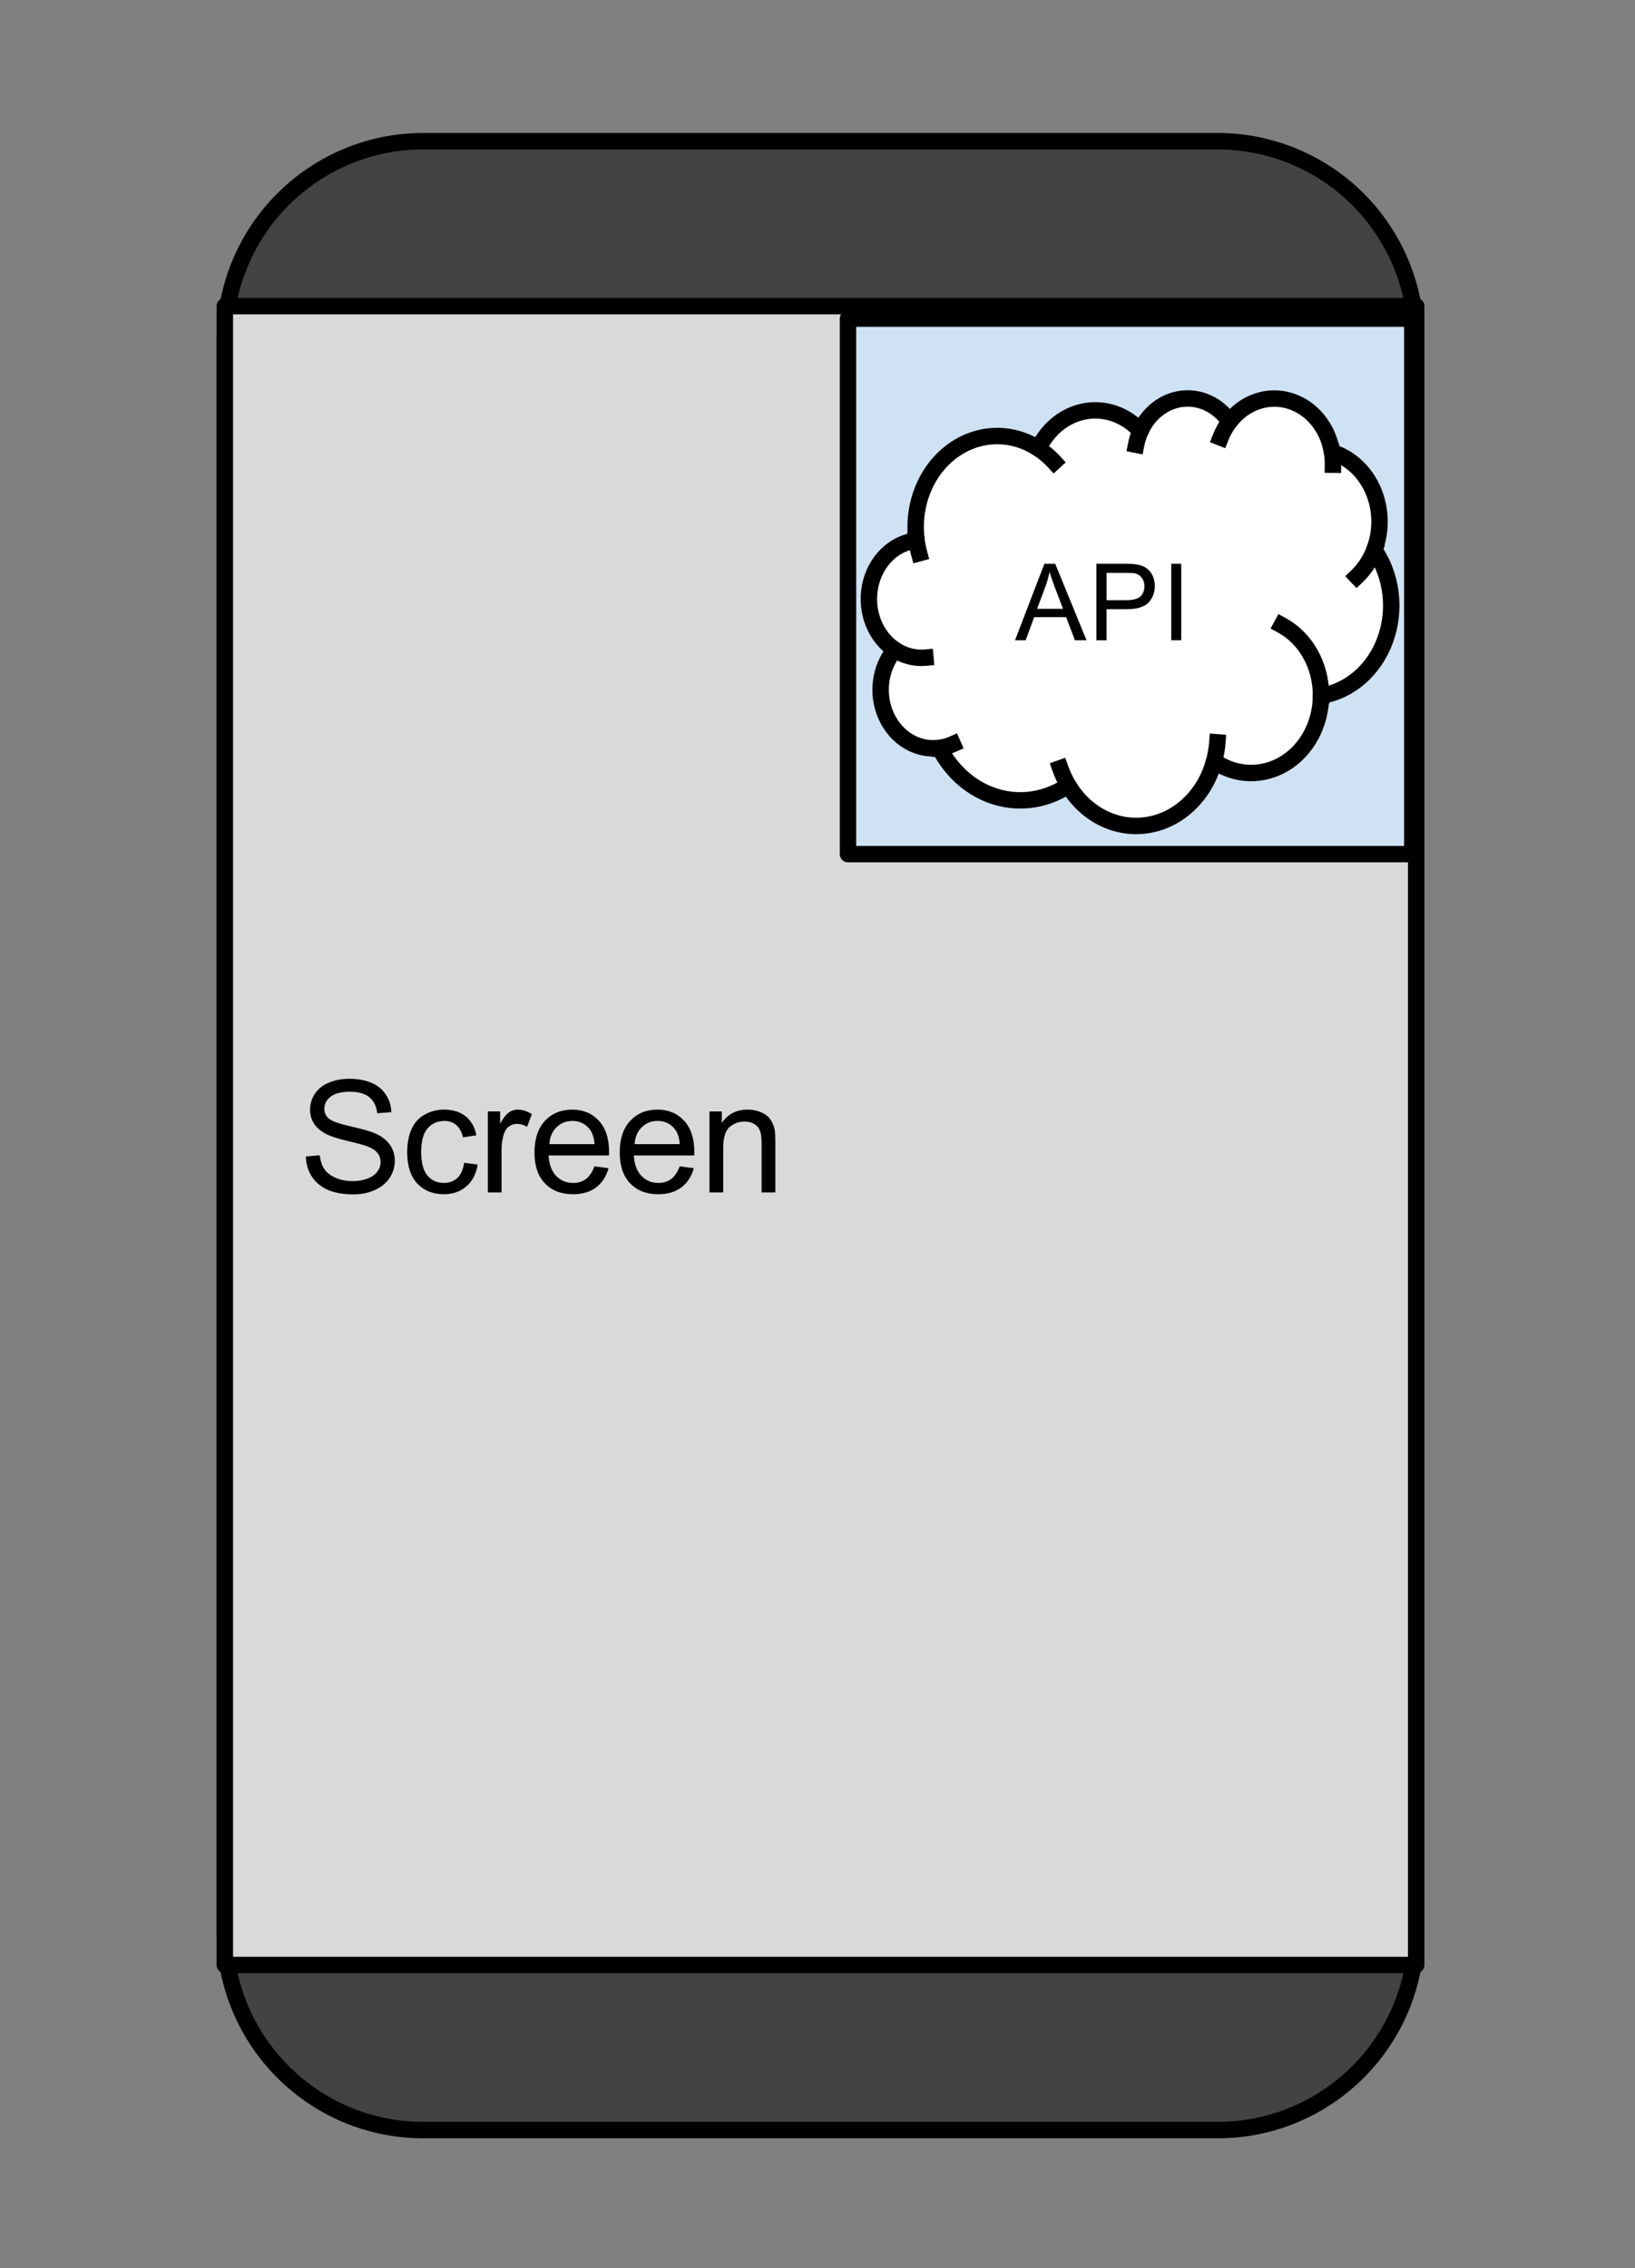 <?xml version="1.0" standalone="yes"?>

<svg version="1.1" viewBox="0.0 0.0 199.0 276.0" fill="none" stroke="none" stroke-linecap="square" stroke-miterlimit="10" xmlns="http://www.w3.org/2000/svg" xmlns:xlink="http://www.w3.org/1999/xlink"><rect x="0.0" y="0.0" width="199.0" height="276.0" fill="#808080" stroke="none"/><clipPath id="p.0"><path d="m0 0l199.0 0l0 276.0l-199.0 0l0 -276.0z" clip-rule="nonzero"></path></clipPath><g clip-path="url(#p.0)"><path fill="#000000" fill-opacity="0.0" d="m0 0l199.732 0l0 276.373l-199.732 0z" fill-rule="nonzero"></path><path fill="#434343" d="m27.366 41.348l0 0c0 -13.347 10.82 -24.167 24.167 -24.167l96.666 0l0 0c6.41 0 12.557 2.546 17.089 7.078c4.532 4.532 7.078 10.679 7.078 17.089l0 193.677c0 13.347 -10.82 24.167 -24.167 24.167l-96.666 0c-13.347 0 -24.167 -10.82 -24.167 -24.167z" fill-rule="nonzero"></path><path stroke="#000000" stroke-width="2.0" stroke-linejoin="round" stroke-linecap="butt" d="m27.366 41.348l0 0c0 -13.347 10.82 -24.167 24.167 -24.167l96.666 0l0 0c6.41 0 12.557 2.546 17.089 7.078c4.532 4.532 7.078 10.679 7.078 17.089l0 193.677c0 13.347 -10.82 24.167 -24.167 24.167l-96.666 0c-13.347 0 -24.167 -10.82 -24.167 -24.167z" fill-rule="nonzero"></path><path fill="#d9d9d9" d="m27.366 37.249l145.001 0l0 201.856l-145.001 0z" fill-rule="nonzero"></path><path stroke="#000000" stroke-width="2.0" stroke-linejoin="round" stroke-linecap="butt" d="m27.366 37.249l145.001 0l0 201.856l-145.001 0z" fill-rule="nonzero"></path><path fill="#000000" d="m37.225 140.722l1.688 -0.141q0.125 1.016 0.562 1.672q0.438 0.656 1.359 1.062q0.938 0.406 2.094 0.406q1.031 0 1.812 -0.312q0.797 -0.312 1.188 -0.844q0.391 -0.531 0.391 -1.156q0 -0.641 -0.375 -1.109q-0.375 -0.484 -1.234 -0.812q-0.547 -0.219 -2.422 -0.656q-1.875 -0.453 -2.625 -0.859q-0.969 -0.516 -1.453 -1.266q-0.469 -0.75 -0.469 -1.688q0 -1.031 0.578 -1.922q0.594 -0.906 1.703 -1.359q1.125 -0.469 2.5 -0.469q1.516 0 2.672 0.484q1.156 0.484 1.766 1.438q0.625 0.938 0.672 2.141l-1.719 0.125q-0.141 -1.281 -0.953 -1.938q-0.797 -0.672 -2.359 -0.672q-1.625 0 -2.375 0.609q-0.75 0.594 -0.75 1.438q0 0.734 0.531 1.203q0.516 0.469 2.703 0.969q2.203 0.5 3.016 0.875q1.188 0.547 1.75 1.391q0.578 0.828 0.578 1.922q0 1.094 -0.625 2.062q-0.625 0.953 -1.797 1.484q-1.156 0.531 -2.609 0.531q-1.844 0 -3.094 -0.531q-1.25 -0.547 -1.969 -1.625q-0.703 -1.078 -0.734 -2.453zm19.272 0.766l1.641 0.219q-0.266 1.688 -1.375 2.656q-1.109 0.953 -2.734 0.953q-2.016 0 -3.25 -1.312q-1.219 -1.328 -1.219 -3.797q0 -1.594 0.516 -2.781q0.531 -1.203 1.609 -1.797q1.094 -0.609 2.359 -0.609q1.609 0 2.625 0.812q1.016 0.812 1.312 2.312l-1.625 0.25q-0.234 -1.0 -0.828 -1.5q-0.594 -0.5 -1.422 -0.5q-1.266 0 -2.062 0.906q-0.781 0.906 -0.781 2.859q0 1.984 0.766 2.891q0.766 0.891 1.984 0.891q0.984 0 1.641 -0.594q0.656 -0.609 0.844 -1.859zm2.875 3.609l0 -9.859l1.5 0l0 1.5q0.578 -1.047 1.062 -1.375q0.484 -0.344 1.078 -0.344q0.844 0 1.719 0.547l-0.578 1.547q-0.609 -0.359 -1.234 -0.359q-0.547 0 -0.984 0.328q-0.422 0.328 -0.609 0.906q-0.281 0.891 -0.281 1.953l0 5.156l-1.672 0zm12.978 -3.172l1.719 0.219q-0.406 1.5 -1.516 2.344q-1.094 0.828 -2.812 0.828q-2.156 0 -3.422 -1.328q-1.266 -1.328 -1.266 -3.734q0 -2.484 1.266 -3.859q1.281 -1.375 3.328 -1.375q1.984 0 3.234 1.344q1.25 1.344 1.25 3.797q0 0.141 -0.016 0.438l-7.344 0q0.094 1.625 0.922 2.484q0.828 0.859 2.062 0.859q0.906 0 1.547 -0.469q0.656 -0.484 1.047 -1.547zm-5.484 -2.703l5.5 0q-0.109 -1.234 -0.625 -1.859q-0.797 -0.969 -2.078 -0.969q-1.141 0 -1.938 0.781q-0.781 0.766 -0.859 2.047zm15.86 2.703l1.719 0.219q-0.406 1.5 -1.516 2.344q-1.094 0.828 -2.812 0.828q-2.156 0 -3.422 -1.328q-1.266 -1.328 -1.266 -3.734q0 -2.484 1.266 -3.859q1.281 -1.375 3.328 -1.375q1.984 0 3.234 1.344q1.25 1.344 1.25 3.797q0 0.141 -0.016 0.438l-7.344 0q0.094 1.625 0.922 2.484q0.828 0.859 2.062 0.859q0.906 0 1.547 -0.469q0.656 -0.484 1.047 -1.547zm-5.484 -2.703l5.5 0q-0.109 -1.234 -0.625 -1.859q-0.797 -0.969 -2.078 -0.969q-1.141 0 -1.938 0.781q-0.781 0.766 -0.859 2.047zm9.11 5.875l0 -9.859l1.5 0l0 1.406q1.094 -1.625 3.141 -1.625q0.891 0 1.641 0.328q0.75 0.312 1.109 0.844q0.375 0.516 0.531 1.219q0.094 0.469 0.094 1.625l0 6.062l-1.672 0l0 -6.0q0 -1.016 -0.203 -1.516q-0.188 -0.516 -0.688 -0.812q-0.5 -0.297 -1.172 -0.297q-1.062 0 -1.844 0.672q-0.766 0.672 -0.766 2.578l0 5.375l-1.672 0z" fill-rule="nonzero"></path><path fill="#cfe2f3" d="m457.84 74.504l69.165 0l0 65.008l-69.165 0z" fill-rule="nonzero"></path><path stroke="#000000" stroke-width="2.0" stroke-linejoin="round" stroke-linecap="butt" d="m457.84 74.504l69.165 0l0 65.008l-69.165 0z" fill-rule="nonzero"></path><path fill="#ffffff" d="m466.407 98.301l0 0c-0.512 -4.194 1.169 -8.347 4.329 -10.695c3.16 -2.348 7.246 -2.48 10.523 -0.34l0 0c1.161 -2.439 3.286 -4.123 5.732 -4.542c2.446 -0.42 4.926 0.475 6.69 2.412l0 0c0.989 -2.211 2.931 -3.697 5.136 -3.93c2.206 -0.233 4.363 0.82 5.706 2.785l0 0c1.787 -2.344 4.629 -3.331 7.298 -2.534c2.669 0.797 4.684 3.235 5.174 6.259l0 0c2.189 0.666 4.012 2.358 4.999 4.639c0.987 2.282 1.04 4.929 0.146 7.257l0 0c2.156 3.128 2.66 7.295 1.325 10.948c-1.335 3.652 -4.309 6.24 -7.812 6.799c-0.025 3.428 -1.711 6.573 -4.409 8.223c-2.698 1.65 -5.986 1.548 -8.597 -0.267c-1.112 4.105 -4.242 7.126 -8.039 7.757c-3.796 0.631 -7.577 -1.241 -9.71 -4.807c-2.614 1.758 -5.752 2.264 -8.704 1.405c-2.952 -0.859 -5.471 -3.012 -6.987 -5.972l0 0c-2.672 0.349 -5.255 -1.195 -6.467 -3.864c-1.213 -2.669 -0.797 -5.896 1.042 -8.079l0 0c-2.383 -1.564 -3.599 -4.667 -3.014 -7.691c0.585 -3.024 2.839 -5.284 5.586 -5.602z" fill-rule="nonzero"></path><path fill="#000000" fill-opacity="0.0" d="m463.782 111.755l0 0c1.125 0.738 2.424 1.073 3.723 0.959m1.702 10.984c0.559 -0.073 1.106 -0.227 1.629 -0.459m14.061 5.026c-0.393 -0.657 -0.722 -1.359 -0.982 -2.094m18.731 -0.856l0 0c0.203 -0.748 0.334 -1.519 0.392 -2.298m12.613 -5.658c0.026 -3.649 -1.833 -6.991 -4.779 -8.589m11.267 -9.157c-0.477 1.243 -1.206 2.345 -2.128 3.221m-3.016 -15.118l0 0c0.081 0.502 0.119 1.011 0.112 1.521m-12.584 -5.246l0 0c-0.446 0.585 -0.813 1.238 -1.09 1.94m-9.753 -0.795l0 0c-0.238 0.531 -0.415 1.093 -0.528 1.673m-11.893 0.458l0 0c0.693 0.453 1.335 0.998 1.911 1.623m-16.763 9.412l0 0c0.071 0.578 0.182 1.149 0.333 1.708" fill-rule="nonzero"></path><path stroke="#000000" stroke-width="2.0" stroke-linejoin="round" stroke-linecap="butt" d="m466.407 98.301l0 0c-0.512 -4.194 1.169 -8.347 4.329 -10.695c3.16 -2.348 7.246 -2.48 10.523 -0.34l0 0c1.161 -2.439 3.286 -4.123 5.732 -4.542c2.446 -0.42 4.926 0.475 6.69 2.412l0 0c0.989 -2.211 2.931 -3.697 5.136 -3.93c2.206 -0.233 4.363 0.82 5.706 2.785l0 0c1.787 -2.344 4.629 -3.331 7.298 -2.534c2.669 0.797 4.684 3.235 5.174 6.259l0 0c2.189 0.666 4.012 2.358 4.999 4.639c0.987 2.282 1.04 4.929 0.146 7.257l0 0c2.156 3.128 2.66 7.295 1.325 10.948c-1.335 3.652 -4.309 6.24 -7.812 6.799c-0.025 3.428 -1.711 6.573 -4.409 8.223c-2.698 1.65 -5.986 1.548 -8.597 -0.267c-1.112 4.105 -4.242 7.126 -8.039 7.757c-3.796 0.631 -7.577 -1.241 -9.71 -4.807c-2.614 1.758 -5.752 2.264 -8.704 1.405c-2.952 -0.859 -5.471 -3.012 -6.987 -5.972l0 0c-2.672 0.349 -5.255 -1.195 -6.467 -3.864c-1.213 -2.669 -0.797 -5.896 1.042 -8.079l0 0c-2.383 -1.564 -3.599 -4.667 -3.014 -7.691c0.585 -3.024 2.839 -5.284 5.586 -5.602z" fill-rule="nonzero"></path><path stroke="#000000" stroke-width="2.0" stroke-linejoin="round" stroke-linecap="butt" d="m463.782 111.755l0 0c1.125 0.738 2.424 1.073 3.723 0.959m1.702 10.984c0.559 -0.073 1.106 -0.227 1.629 -0.459m14.061 5.026c-0.393 -0.657 -0.722 -1.359 -0.982 -2.094m18.731 -0.856l0 0c0.203 -0.748 0.334 -1.519 0.392 -2.298m12.613 -5.658c0.026 -3.649 -1.833 -6.991 -4.779 -8.589m11.267 -9.157c-0.477 1.243 -1.206 2.345 -2.128 3.221m-3.016 -15.118l0 0c0.081 0.502 0.119 1.011 0.112 1.521m-12.584 -5.246l0 0c-0.446 0.585 -0.813 1.238 -1.09 1.94m-9.753 -0.795l0 0c-0.238 0.531 -0.415 1.093 -0.528 1.673m-11.893 0.458l0 0c0.693 0.453 1.335 0.998 1.911 1.623m-16.763 9.412l0 0c0.071 0.578 0.182 1.149 0.333 1.708" fill-rule="nonzero"></path><path fill="#000000" d="m478.41 110.598l3.578 -9.312l1.312 0l3.812 9.312l-1.406 0l-1.078 -2.812l-3.891 0l-1.031 2.812l-1.297 0zm2.688 -3.828l3.156 0l-0.984 -2.578q-0.438 -1.172 -0.656 -1.922q-0.172 0.891 -0.5 1.781l-1.016 2.719zm7.218 3.828l0 -9.312l3.516 0q0.922 0 1.406 0.094q0.688 0.109 1.156 0.438q0.469 0.312 0.75 0.891q0.281 0.578 0.281 1.281q0 1.188 -0.766 2.016q-0.75 0.812 -2.719 0.812l-2.391 0l0 3.781l-1.234 0zm1.234 -4.875l2.406 0q1.188 0 1.688 -0.438q0.516 -0.453 0.516 -1.266q0 -0.578 -0.297 -0.984q-0.297 -0.422 -0.781 -0.562q-0.312 -0.078 -1.156 -0.078l-2.375 0l0 3.328zm7.874 4.875l0 -9.312l1.219 0l0 9.312l-1.219 0z" fill-rule="nonzero"></path><path fill="#cfe2f3" d="m457.84 74.504l69.165 0l0 65.008l-69.165 0z" fill-rule="nonzero"></path><path stroke="#000000" stroke-width="2.0" stroke-linejoin="round" stroke-linecap="butt" d="m457.84 74.504l69.165 0l0 65.008l-69.165 0z" fill-rule="nonzero"></path><path fill="#ffffff" d="m466.407 98.301l0 0c-0.512 -4.194 1.169 -8.347 4.329 -10.695c3.16 -2.348 7.246 -2.48 10.523 -0.34l0 0c1.161 -2.439 3.286 -4.123 5.732 -4.542c2.446 -0.42 4.926 0.475 6.69 2.412l0 0c0.989 -2.211 2.931 -3.697 5.136 -3.93c2.206 -0.233 4.363 0.82 5.706 2.785l0 0c1.787 -2.344 4.629 -3.331 7.298 -2.534c2.669 0.797 4.684 3.235 5.174 6.259l0 0c2.189 0.666 4.012 2.358 4.999 4.639c0.987 2.282 1.04 4.929 0.146 7.257l0 0c2.156 3.128 2.66 7.295 1.325 10.948c-1.335 3.652 -4.309 6.24 -7.812 6.799c-0.025 3.428 -1.711 6.573 -4.409 8.223c-2.698 1.65 -5.986 1.548 -8.597 -0.267c-1.112 4.105 -4.242 7.126 -8.039 7.757c-3.796 0.631 -7.577 -1.241 -9.71 -4.807c-2.614 1.758 -5.752 2.264 -8.704 1.405c-2.952 -0.859 -5.471 -3.012 -6.987 -5.972l0 0c-2.672 0.349 -5.255 -1.195 -6.467 -3.864c-1.213 -2.669 -0.797 -5.896 1.042 -8.079l0 0c-2.383 -1.564 -3.599 -4.667 -3.014 -7.691c0.585 -3.024 2.839 -5.284 5.586 -5.602z" fill-rule="nonzero"></path><path fill="#000000" fill-opacity="0.0" d="m463.782 111.755l0 0c1.125 0.738 2.424 1.073 3.723 0.959m1.702 10.984c0.559 -0.073 1.106 -0.227 1.629 -0.459m14.061 5.026c-0.393 -0.657 -0.722 -1.359 -0.982 -2.094m18.731 -0.856l0 0c0.203 -0.748 0.334 -1.519 0.392 -2.298m12.613 -5.658c0.026 -3.649 -1.833 -6.991 -4.779 -8.589m11.267 -9.157c-0.477 1.243 -1.206 2.345 -2.128 3.221m-3.016 -15.118l0 0c0.081 0.502 0.119 1.011 0.112 1.521m-12.584 -5.246l0 0c-0.446 0.585 -0.813 1.238 -1.09 1.94m-9.753 -0.795l0 0c-0.238 0.531 -0.415 1.093 -0.528 1.673m-11.893 0.458l0 0c0.693 0.453 1.335 0.998 1.911 1.623m-16.763 9.412l0 0c0.071 0.578 0.182 1.149 0.333 1.708" fill-rule="nonzero"></path><path stroke="#000000" stroke-width="2.0" stroke-linejoin="round" stroke-linecap="butt" d="m466.407 98.301l0 0c-0.512 -4.194 1.169 -8.347 4.329 -10.695c3.16 -2.348 7.246 -2.48 10.523 -0.34l0 0c1.161 -2.439 3.286 -4.123 5.732 -4.542c2.446 -0.42 4.926 0.475 6.69 2.412l0 0c0.989 -2.211 2.931 -3.697 5.136 -3.93c2.206 -0.233 4.363 0.82 5.706 2.785l0 0c1.787 -2.344 4.629 -3.331 7.298 -2.534c2.669 0.797 4.684 3.235 5.174 6.259l0 0c2.189 0.666 4.012 2.358 4.999 4.639c0.987 2.282 1.04 4.929 0.146 7.257l0 0c2.156 3.128 2.66 7.295 1.325 10.948c-1.335 3.652 -4.309 6.24 -7.812 6.799c-0.025 3.428 -1.711 6.573 -4.409 8.223c-2.698 1.65 -5.986 1.548 -8.597 -0.267c-1.112 4.105 -4.242 7.126 -8.039 7.757c-3.796 0.631 -7.577 -1.241 -9.71 -4.807c-2.614 1.758 -5.752 2.264 -8.704 1.405c-2.952 -0.859 -5.471 -3.012 -6.987 -5.972l0 0c-2.672 0.349 -5.255 -1.195 -6.467 -3.864c-1.213 -2.669 -0.797 -5.896 1.042 -8.079l0 0c-2.383 -1.564 -3.599 -4.667 -3.014 -7.691c0.585 -3.024 2.839 -5.284 5.586 -5.602z" fill-rule="nonzero"></path><path stroke="#000000" stroke-width="2.0" stroke-linejoin="round" stroke-linecap="butt" d="m463.782 111.755l0 0c1.125 0.738 2.424 1.073 3.723 0.959m1.702 10.984c0.559 -0.073 1.106 -0.227 1.629 -0.459m14.061 5.026c-0.393 -0.657 -0.722 -1.359 -0.982 -2.094m18.731 -0.856l0 0c0.203 -0.748 0.334 -1.519 0.392 -2.298m12.613 -5.658c0.026 -3.649 -1.833 -6.991 -4.779 -8.589m11.267 -9.157c-0.477 1.243 -1.206 2.345 -2.128 3.221m-3.016 -15.118l0 0c0.081 0.502 0.119 1.011 0.112 1.521m-12.584 -5.246l0 0c-0.446 0.585 -0.813 1.238 -1.09 1.94m-9.753 -0.795l0 0c-0.238 0.531 -0.415 1.093 -0.528 1.673m-11.893 0.458l0 0c0.693 0.453 1.335 0.998 1.911 1.623m-16.763 9.412l0 0c0.071 0.578 0.182 1.149 0.333 1.708" fill-rule="nonzero"></path><path fill="#000000" d="m478.41 110.598l3.578 -9.312l1.312 0l3.812 9.312l-1.406 0l-1.078 -2.812l-3.891 0l-1.031 2.812l-1.297 0zm2.688 -3.828l3.156 0l-0.984 -2.578q-0.438 -1.172 -0.656 -1.922q-0.172 0.891 -0.5 1.781l-1.016 2.719zm7.218 3.828l0 -9.312l3.516 0q0.922 0 1.406 0.094q0.688 0.109 1.156 0.438q0.469 0.312 0.75 0.891q0.281 0.578 0.281 1.281q0 1.188 -0.766 2.016q-0.75 0.812 -2.719 0.812l-2.391 0l0 3.781l-1.234 0zm1.234 -4.875l2.406 0q1.188 0 1.688 -0.438q0.516 -0.453 0.516 -1.266q0 -0.578 -0.297 -0.984q-0.297 -0.422 -0.781 -0.562q-0.312 -0.078 -1.156 -0.078l-2.375 0l0 3.328zm7.874 4.875l0 -9.312l1.219 0l0 9.312l-1.219 0z" fill-rule="nonzero"></path><path fill="#cfe2f3" d="m473.84 90.504l69.165 0l0 65.008l-69.165 0z" fill-rule="nonzero"></path><path stroke="#000000" stroke-width="2.0" stroke-linejoin="round" stroke-linecap="butt" d="m473.84 90.504l69.165 0l0 65.008l-69.165 0z" fill-rule="nonzero"></path><path fill="#ffffff" d="m482.407 114.301l0 0c-0.512 -4.194 1.169 -8.347 4.329 -10.695c3.16 -2.348 7.246 -2.48 10.523 -0.34l0 0c1.161 -2.439 3.286 -4.123 5.732 -4.542c2.446 -0.42 4.926 0.475 6.69 2.412l0 0c0.989 -2.211 2.931 -3.697 5.136 -3.93c2.206 -0.233 4.363 0.82 5.706 2.785l0 0c1.787 -2.344 4.629 -3.331 7.298 -2.534c2.669 0.797 4.684 3.235 5.174 6.259l0 0c2.189 0.666 4.012 2.358 4.999 4.639c0.987 2.282 1.04 4.929 0.146 7.257l0 0c2.156 3.128 2.66 7.295 1.325 10.948c-1.335 3.652 -4.309 6.24 -7.812 6.799c-0.025 3.428 -1.711 6.573 -4.409 8.223c-2.698 1.65 -5.986 1.548 -8.597 -0.267c-1.112 4.105 -4.242 7.126 -8.039 7.757c-3.796 0.631 -7.577 -1.241 -9.71 -4.807c-2.614 1.758 -5.752 2.264 -8.704 1.405c-2.952 -0.859 -5.471 -3.012 -6.987 -5.972l0 0c-2.672 0.349 -5.255 -1.195 -6.467 -3.864c-1.213 -2.669 -0.797 -5.896 1.042 -8.079l0 0c-2.383 -1.564 -3.599 -4.667 -3.014 -7.691c0.585 -3.024 2.839 -5.284 5.586 -5.602z" fill-rule="nonzero"></path><path fill="#000000" fill-opacity="0.0" d="m479.782 127.755l0 0c1.125 0.738 2.424 1.073 3.723 0.959m1.702 10.984c0.559 -0.073 1.106 -0.227 1.629 -0.459m14.061 5.026c-0.393 -0.657 -0.722 -1.359 -0.982 -2.094m18.731 -0.856l0 0c0.203 -0.748 0.334 -1.519 0.392 -2.298m12.613 -5.658c0.026 -3.649 -1.833 -6.991 -4.779 -8.589m11.267 -9.157c-0.477 1.243 -1.206 2.345 -2.128 3.221m-3.016 -15.118l0 0c0.081 0.502 0.119 1.011 0.112 1.521m-12.584 -5.246l0 0c-0.446 0.585 -0.813 1.238 -1.09 1.94m-9.753 -0.795l0 0c-0.238 0.531 -0.415 1.093 -0.528 1.673m-11.893 0.458l0 0c0.693 0.453 1.335 0.998 1.911 1.623m-16.763 9.412l0 0c0.071 0.578 0.182 1.149 0.333 1.708" fill-rule="nonzero"></path><path stroke="#000000" stroke-width="2.0" stroke-linejoin="round" stroke-linecap="butt" d="m482.407 114.301l0 0c-0.512 -4.194 1.169 -8.347 4.329 -10.695c3.16 -2.348 7.246 -2.48 10.523 -0.34l0 0c1.161 -2.439 3.286 -4.123 5.732 -4.542c2.446 -0.42 4.926 0.475 6.69 2.412l0 0c0.989 -2.211 2.931 -3.697 5.136 -3.93c2.206 -0.233 4.363 0.82 5.706 2.785l0 0c1.787 -2.344 4.629 -3.331 7.298 -2.534c2.669 0.797 4.684 3.235 5.174 6.259l0 0c2.189 0.666 4.012 2.358 4.999 4.639c0.987 2.282 1.04 4.929 0.146 7.257l0 0c2.156 3.128 2.66 7.295 1.325 10.948c-1.335 3.652 -4.309 6.24 -7.812 6.799c-0.025 3.428 -1.711 6.573 -4.409 8.223c-2.698 1.65 -5.986 1.548 -8.597 -0.267c-1.112 4.105 -4.242 7.126 -8.039 7.757c-3.796 0.631 -7.577 -1.241 -9.71 -4.807c-2.614 1.758 -5.752 2.264 -8.704 1.405c-2.952 -0.859 -5.471 -3.012 -6.987 -5.972l0 0c-2.672 0.349 -5.255 -1.195 -6.467 -3.864c-1.213 -2.669 -0.797 -5.896 1.042 -8.079l0 0c-2.383 -1.564 -3.599 -4.667 -3.014 -7.691c0.585 -3.024 2.839 -5.284 5.586 -5.602z" fill-rule="nonzero"></path><path stroke="#000000" stroke-width="2.0" stroke-linejoin="round" stroke-linecap="butt" d="m479.782 127.755l0 0c1.125 0.738 2.424 1.073 3.723 0.959m1.702 10.984c0.559 -0.073 1.106 -0.227 1.629 -0.459m14.061 5.026c-0.393 -0.657 -0.722 -1.359 -0.982 -2.094m18.731 -0.856l0 0c0.203 -0.748 0.334 -1.519 0.392 -2.298m12.613 -5.658c0.026 -3.649 -1.833 -6.991 -4.779 -8.589m11.267 -9.157c-0.477 1.243 -1.206 2.345 -2.128 3.221m-3.016 -15.118l0 0c0.081 0.502 0.119 1.011 0.112 1.521m-12.584 -5.246l0 0c-0.446 0.585 -0.813 1.238 -1.09 1.94m-9.753 -0.795l0 0c-0.238 0.531 -0.415 1.093 -0.528 1.673m-11.893 0.458l0 0c0.693 0.453 1.335 0.998 1.911 1.623m-16.763 9.412l0 0c0.071 0.578 0.182 1.149 0.333 1.708" fill-rule="nonzero"></path><path fill="#000000" d="m494.41 126.598l3.578 -9.312l1.312 0l3.812 9.312l-1.406 0l-1.078 -2.812l-3.891 0l-1.031 2.812l-1.297 0zm2.688 -3.828l3.156 0l-0.984 -2.578q-0.438 -1.172 -0.656 -1.922q-0.172 0.891 -0.5 1.781l-1.016 2.719zm7.218 3.828l0 -9.312l3.516 0q0.922 0 1.406 0.094q0.688 0.109 1.156 0.438q0.469 0.312 0.75 0.891q0.281 0.578 0.281 1.281q0 1.188 -0.766 2.016q-0.75 0.812 -2.719 0.812l-2.391 0l0 3.781l-1.234 0zm1.234 -4.875l2.406 0q1.188 0 1.688 -0.438q0.516 -0.453 0.516 -1.266q0 -0.578 -0.297 -0.984q-0.297 -0.422 -0.781 -0.562q-0.312 -0.078 -1.156 -0.078l-2.375 0l0 3.328zm7.874 4.875l0 -9.312l1.219 0l0 9.312l-1.219 0z" fill-rule="nonzero"></path><path fill="#cfe2f3" d="m489.84 106.504l69.165 0l0 65.008l-69.165 0z" fill-rule="nonzero"></path><path stroke="#000000" stroke-width="2.0" stroke-linejoin="round" stroke-linecap="butt" d="m489.84 106.504l69.165 0l0 65.008l-69.165 0z" fill-rule="nonzero"></path><path fill="#ffffff" d="m498.407 130.301l0 0c-0.512 -4.194 1.169 -8.347 4.329 -10.695c3.16 -2.348 7.246 -2.48 10.523 -0.34l0 0c1.161 -2.439 3.286 -4.123 5.732 -4.542c2.446 -0.42 4.926 0.475 6.69 2.412l0 0c0.989 -2.211 2.931 -3.697 5.136 -3.93c2.206 -0.233 4.363 0.82 5.706 2.785l0 0c1.787 -2.344 4.629 -3.331 7.298 -2.534c2.669 0.797 4.684 3.235 5.174 6.259l0 0c2.189 0.666 4.012 2.358 4.999 4.639c0.987 2.282 1.04 4.929 0.146 7.257l0 0c2.156 3.128 2.66 7.295 1.325 10.948c-1.335 3.652 -4.309 6.24 -7.812 6.799c-0.025 3.428 -1.711 6.573 -4.409 8.223c-2.698 1.65 -5.986 1.548 -8.597 -0.267c-1.112 4.105 -4.242 7.126 -8.039 7.757c-3.796 0.631 -7.577 -1.241 -9.71 -4.807c-2.615 1.758 -5.752 2.264 -8.704 1.405c-2.952 -0.859 -5.471 -3.012 -6.987 -5.972l0 0c-2.672 0.349 -5.255 -1.195 -6.467 -3.864c-1.213 -2.669 -0.797 -5.896 1.042 -8.079l0 0c-2.383 -1.564 -3.599 -4.667 -3.014 -7.691c0.585 -3.024 2.839 -5.284 5.586 -5.602z" fill-rule="nonzero"></path><path fill="#000000" fill-opacity="0.0" d="m495.782 143.755l0 0c1.125 0.738 2.424 1.073 3.723 0.959m1.702 10.984c0.559 -0.073 1.106 -0.227 1.629 -0.459m14.061 5.026c-0.393 -0.657 -0.722 -1.359 -0.982 -2.094m18.731 -0.856l0 0c0.203 -0.748 0.334 -1.519 0.392 -2.298m12.613 -5.658c0.026 -3.649 -1.833 -6.991 -4.779 -8.589m11.267 -9.157c-0.477 1.243 -1.206 2.345 -2.128 3.221m-3.016 -15.118l0 0c0.081 0.502 0.119 1.011 0.112 1.521m-12.584 -5.246l0 0c-0.446 0.585 -0.813 1.238 -1.09 1.94m-9.753 -0.795l0 0c-0.237 0.531 -0.415 1.093 -0.528 1.673m-11.893 0.458l0 0c0.693 0.453 1.335 0.998 1.911 1.623m-16.763 9.412l0 0c0.071 0.578 0.182 1.149 0.333 1.708" fill-rule="nonzero"></path><path stroke="#000000" stroke-width="2.0" stroke-linejoin="round" stroke-linecap="butt" d="m498.407 130.301l0 0c-0.512 -4.194 1.169 -8.347 4.329 -10.695c3.16 -2.348 7.246 -2.48 10.523 -0.34l0 0c1.161 -2.439 3.286 -4.123 5.732 -4.542c2.446 -0.42 4.926 0.475 6.69 2.412l0 0c0.989 -2.211 2.931 -3.697 5.136 -3.93c2.206 -0.233 4.363 0.82 5.706 2.785l0 0c1.787 -2.344 4.629 -3.331 7.298 -2.534c2.669 0.797 4.684 3.235 5.174 6.259l0 0c2.189 0.666 4.012 2.358 4.999 4.639c0.987 2.282 1.04 4.929 0.146 7.257l0 0c2.156 3.128 2.66 7.295 1.325 10.948c-1.335 3.652 -4.309 6.24 -7.812 6.799c-0.025 3.428 -1.711 6.573 -4.409 8.223c-2.698 1.65 -5.986 1.548 -8.597 -0.267c-1.112 4.105 -4.242 7.126 -8.039 7.757c-3.796 0.631 -7.577 -1.241 -9.71 -4.807c-2.615 1.758 -5.752 2.264 -8.704 1.405c-2.952 -0.859 -5.471 -3.012 -6.987 -5.972l0 0c-2.672 0.349 -5.255 -1.195 -6.467 -3.864c-1.213 -2.669 -0.797 -5.896 1.042 -8.079l0 0c-2.383 -1.564 -3.599 -4.667 -3.014 -7.691c0.585 -3.024 2.839 -5.284 5.586 -5.602z" fill-rule="nonzero"></path><path stroke="#000000" stroke-width="2.0" stroke-linejoin="round" stroke-linecap="butt" d="m495.782 143.755l0 0c1.125 0.738 2.424 1.073 3.723 0.959m1.702 10.984c0.559 -0.073 1.106 -0.227 1.629 -0.459m14.061 5.026c-0.393 -0.657 -0.722 -1.359 -0.982 -2.094m18.731 -0.856l0 0c0.203 -0.748 0.334 -1.519 0.392 -2.298m12.613 -5.658c0.026 -3.649 -1.833 -6.991 -4.779 -8.589m11.267 -9.157c-0.477 1.243 -1.206 2.345 -2.128 3.221m-3.016 -15.118l0 0c0.081 0.502 0.119 1.011 0.112 1.521m-12.584 -5.246l0 0c-0.446 0.585 -0.813 1.238 -1.09 1.94m-9.753 -0.795l0 0c-0.237 0.531 -0.415 1.093 -0.528 1.673m-11.893 0.458l0 0c0.693 0.453 1.335 0.998 1.911 1.623m-16.763 9.412l0 0c0.071 0.578 0.182 1.149 0.333 1.708" fill-rule="nonzero"></path><path fill="#000000" d="m510.41 142.598l3.578 -9.312l1.312 0l3.812 9.312l-1.406 0l-1.078 -2.812l-3.891 0l-1.031 2.812l-1.297 0zm2.688 -3.828l3.156 0l-0.984 -2.578q-0.438 -1.172 -0.656 -1.922q-0.172 0.891 -0.5 1.781l-1.016 2.719zm7.218 3.828l0 -9.312l3.516 0q0.922 0 1.406 0.094q0.688 0.109 1.156 0.438q0.469 0.312 0.75 0.891q0.281 0.578 0.281 1.281q0 1.188 -0.766 2.016q-0.75 0.812 -2.719 0.812l-2.391 0l0 3.781l-1.234 0zm1.234 -4.875l2.406 0q1.188 0 1.688 -0.438q0.516 -0.453 0.516 -1.266q0 -0.578 -0.297 -0.984q-0.297 -0.422 -0.781 -0.562q-0.312 -0.078 -1.156 -0.078l-2.375 0l0 3.328zm7.874 4.875l0 -9.312l1.219 0l0 9.312l-1.219 0z" fill-rule="nonzero"></path><path fill="#cfe2f3" d="m457.84 74.504l69.165 0l0 65.008l-69.165 0z" fill-rule="nonzero"></path><path stroke="#000000" stroke-width="2.0" stroke-linejoin="round" stroke-linecap="butt" d="m457.84 74.504l69.165 0l0 65.008l-69.165 0z" fill-rule="nonzero"></path><path fill="#cfe2f3" d="m103.212 38.767l68.68 0l0 65.164l-68.68 0z" fill-rule="nonzero"></path><path stroke="#000000" stroke-width="2.0" stroke-linejoin="round" stroke-linecap="butt" d="m103.212 38.767l68.68 0l0 65.164l-68.68 0z" fill-rule="nonzero"></path><path fill="#ffffff" d="m466.407 98.301l0 0c-0.512 -4.194 1.169 -8.347 4.329 -10.695c3.16 -2.348 7.246 -2.48 10.523 -0.34l0 0c1.161 -2.439 3.286 -4.123 5.732 -4.542c2.446 -0.42 4.926 0.475 6.69 2.412l0 0c0.989 -2.211 2.931 -3.697 5.136 -3.93c2.206 -0.233 4.363 0.82 5.706 2.785l0 0c1.787 -2.344 4.629 -3.331 7.298 -2.534c2.669 0.797 4.684 3.235 5.174 6.259l0 0c2.189 0.666 4.012 2.358 4.999 4.639c0.987 2.282 1.04 4.929 0.146 7.257l0 0c2.156 3.128 2.66 7.295 1.325 10.948c-1.335 3.652 -4.309 6.24 -7.812 6.799c-0.025 3.428 -1.711 6.573 -4.409 8.223c-2.698 1.65 -5.986 1.548 -8.597 -0.267c-1.112 4.105 -4.242 7.126 -8.039 7.757c-3.796 0.631 -7.577 -1.241 -9.71 -4.807c-2.614 1.758 -5.752 2.264 -8.704 1.405c-2.952 -0.859 -5.471 -3.012 -6.987 -5.972l0 0c-2.672 0.349 -5.255 -1.195 -6.467 -3.864c-1.213 -2.669 -0.797 -5.896 1.042 -8.079l0 0c-2.383 -1.564 -3.599 -4.667 -3.014 -7.691c0.585 -3.024 2.839 -5.284 5.586 -5.602z" fill-rule="nonzero"></path><path fill="#000000" fill-opacity="0.0" d="m463.782 111.755l0 0c1.125 0.738 2.424 1.073 3.723 0.959m1.702 10.984c0.559 -0.073 1.106 -0.227 1.629 -0.459m14.061 5.026c-0.393 -0.657 -0.722 -1.359 -0.982 -2.094m18.731 -0.856l0 0c0.203 -0.748 0.334 -1.519 0.392 -2.298m12.613 -5.658c0.026 -3.649 -1.833 -6.991 -4.779 -8.589m11.267 -9.157c-0.477 1.243 -1.206 2.345 -2.128 3.221m-3.016 -15.118l0 0c0.081 0.502 0.119 1.011 0.112 1.521m-12.584 -5.246l0 0c-0.446 0.585 -0.813 1.238 -1.09 1.94m-9.753 -0.795l0 0c-0.238 0.531 -0.415 1.093 -0.528 1.673m-11.893 0.458l0 0c0.693 0.453 1.335 0.998 1.911 1.623m-16.763 9.412l0 0c0.071 0.578 0.182 1.149 0.333 1.708" fill-rule="nonzero"></path><path stroke="#000000" stroke-width="2.0" stroke-linejoin="round" stroke-linecap="butt" d="m466.407 98.301l0 0c-0.512 -4.194 1.169 -8.347 4.329 -10.695c3.16 -2.348 7.246 -2.48 10.523 -0.34l0 0c1.161 -2.439 3.286 -4.123 5.732 -4.542c2.446 -0.42 4.926 0.475 6.69 2.412l0 0c0.989 -2.211 2.931 -3.697 5.136 -3.93c2.206 -0.233 4.363 0.82 5.706 2.785l0 0c1.787 -2.344 4.629 -3.331 7.298 -2.534c2.669 0.797 4.684 3.235 5.174 6.259l0 0c2.189 0.666 4.012 2.358 4.999 4.639c0.987 2.282 1.04 4.929 0.146 7.257l0 0c2.156 3.128 2.66 7.295 1.325 10.948c-1.335 3.652 -4.309 6.24 -7.812 6.799c-0.025 3.428 -1.711 6.573 -4.409 8.223c-2.698 1.65 -5.986 1.548 -8.597 -0.267c-1.112 4.105 -4.242 7.126 -8.039 7.757c-3.796 0.631 -7.577 -1.241 -9.71 -4.807c-2.614 1.758 -5.752 2.264 -8.704 1.405c-2.952 -0.859 -5.471 -3.012 -6.987 -5.972l0 0c-2.672 0.349 -5.255 -1.195 -6.467 -3.864c-1.213 -2.669 -0.797 -5.896 1.042 -8.079l0 0c-2.383 -1.564 -3.599 -4.667 -3.014 -7.691c0.585 -3.024 2.839 -5.284 5.586 -5.602z" fill-rule="nonzero"></path><path stroke="#000000" stroke-width="2.0" stroke-linejoin="round" stroke-linecap="butt" d="m463.782 111.755l0 0c1.125 0.738 2.424 1.073 3.723 0.959m1.702 10.984c0.559 -0.073 1.106 -0.227 1.629 -0.459m14.061 5.026c-0.393 -0.657 -0.722 -1.359 -0.982 -2.094m18.731 -0.856l0 0c0.203 -0.748 0.334 -1.519 0.392 -2.298m12.613 -5.658c0.026 -3.649 -1.833 -6.991 -4.779 -8.589m11.267 -9.157c-0.477 1.243 -1.206 2.345 -2.128 3.221m-3.016 -15.118l0 0c0.081 0.502 0.119 1.011 0.112 1.521m-12.584 -5.246l0 0c-0.446 0.585 -0.813 1.238 -1.09 1.94m-9.753 -0.795l0 0c-0.238 0.531 -0.415 1.093 -0.528 1.673m-11.893 0.458l0 0c0.693 0.453 1.335 0.998 1.911 1.623m-16.763 9.412l0 0c0.071 0.578 0.182 1.149 0.333 1.708" fill-rule="nonzero"></path><path fill="#000000" d="m478.41 110.598l3.578 -9.312l1.312 0l3.812 9.312l-1.406 0l-1.078 -2.812l-3.891 0l-1.031 2.812l-1.297 0zm2.688 -3.828l3.156 0l-0.984 -2.578q-0.438 -1.172 -0.656 -1.922q-0.172 0.891 -0.5 1.781l-1.016 2.719zm7.218 3.828l0 -9.312l3.516 0q0.922 0 1.406 0.094q0.688 0.109 1.156 0.438q0.469 0.312 0.75 0.891q0.281 0.578 0.281 1.281q0 1.188 -0.766 2.016q-0.75 0.812 -2.719 0.812l-2.391 0l0 3.781l-1.234 0zm1.234 -4.875l2.406 0q1.188 0 1.688 -0.438q0.516 -0.453 0.516 -1.266q0 -0.578 -0.297 -0.984q-0.297 -0.422 -0.781 -0.562q-0.312 -0.078 -1.156 -0.078l-2.375 0l0 3.328zm7.874 4.875l0 -9.312l1.219 0l0 9.312l-1.219 0z" fill-rule="nonzero"></path><path fill="#ffffff" d="m482.407 114.301l0 0c-0.512 -4.194 1.169 -8.347 4.329 -10.695c3.16 -2.348 7.246 -2.48 10.523 -0.34l0 0c1.161 -2.439 3.286 -4.123 5.732 -4.542c2.446 -0.42 4.926 0.475 6.69 2.412l0 0c0.989 -2.211 2.931 -3.697 5.136 -3.93c2.206 -0.233 4.363 0.82 5.706 2.785l0 0c1.787 -2.344 4.629 -3.331 7.298 -2.534c2.669 0.797 4.684 3.235 5.174 6.259l0 0c2.189 0.666 4.012 2.358 4.999 4.639c0.987 2.282 1.04 4.929 0.146 7.257l0 0c2.156 3.128 2.66 7.295 1.325 10.948c-1.335 3.652 -4.309 6.24 -7.812 6.799c-0.025 3.428 -1.711 6.573 -4.409 8.223c-2.698 1.65 -5.986 1.548 -8.597 -0.267c-1.112 4.105 -4.242 7.126 -8.039 7.757c-3.796 0.631 -7.577 -1.241 -9.71 -4.807c-2.614 1.758 -5.752 2.264 -8.704 1.405c-2.952 -0.859 -5.471 -3.012 -6.987 -5.972l0 0c-2.672 0.349 -5.255 -1.195 -6.467 -3.864c-1.213 -2.669 -0.797 -5.896 1.042 -8.079l0 0c-2.383 -1.564 -3.599 -4.667 -3.014 -7.691c0.585 -3.024 2.839 -5.284 5.586 -5.602z" fill-rule="nonzero"></path><path fill="#000000" fill-opacity="0.0" d="m479.782 127.755l0 0c1.125 0.738 2.424 1.073 3.723 0.959m1.702 10.984c0.559 -0.073 1.106 -0.227 1.629 -0.459m14.061 5.026c-0.393 -0.657 -0.722 -1.359 -0.982 -2.094m18.731 -0.856l0 0c0.203 -0.748 0.334 -1.519 0.392 -2.298m12.613 -5.658c0.026 -3.649 -1.833 -6.991 -4.779 -8.589m11.267 -9.157c-0.477 1.243 -1.206 2.345 -2.128 3.221m-3.016 -15.118l0 0c0.081 0.502 0.119 1.011 0.112 1.521m-12.584 -5.246l0 0c-0.446 0.585 -0.813 1.238 -1.09 1.94m-9.753 -0.795l0 0c-0.238 0.531 -0.415 1.093 -0.528 1.673m-11.893 0.458l0 0c0.693 0.453 1.335 0.998 1.911 1.623m-16.763 9.412l0 0c0.071 0.578 0.182 1.149 0.333 1.708" fill-rule="nonzero"></path><path stroke="#000000" stroke-width="2.0" stroke-linejoin="round" stroke-linecap="butt" d="m482.407 114.301l0 0c-0.512 -4.194 1.169 -8.347 4.329 -10.695c3.16 -2.348 7.246 -2.48 10.523 -0.34l0 0c1.161 -2.439 3.286 -4.123 5.732 -4.542c2.446 -0.42 4.926 0.475 6.69 2.412l0 0c0.989 -2.211 2.931 -3.697 5.136 -3.93c2.206 -0.233 4.363 0.82 5.706 2.785l0 0c1.787 -2.344 4.629 -3.331 7.298 -2.534c2.669 0.797 4.684 3.235 5.174 6.259l0 0c2.189 0.666 4.012 2.358 4.999 4.639c0.987 2.282 1.04 4.929 0.146 7.257l0 0c2.156 3.128 2.66 7.295 1.325 10.948c-1.335 3.652 -4.309 6.24 -7.812 6.799c-0.025 3.428 -1.711 6.573 -4.409 8.223c-2.698 1.65 -5.986 1.548 -8.597 -0.267c-1.112 4.105 -4.242 7.126 -8.039 7.757c-3.796 0.631 -7.577 -1.241 -9.71 -4.807c-2.614 1.758 -5.752 2.264 -8.704 1.405c-2.952 -0.859 -5.471 -3.012 -6.987 -5.972l0 0c-2.672 0.349 -5.255 -1.195 -6.467 -3.864c-1.213 -2.669 -0.797 -5.896 1.042 -8.079l0 0c-2.383 -1.564 -3.599 -4.667 -3.014 -7.691c0.585 -3.024 2.839 -5.284 5.586 -5.602z" fill-rule="nonzero"></path><path stroke="#000000" stroke-width="2.0" stroke-linejoin="round" stroke-linecap="butt" d="m479.782 127.755l0 0c1.125 0.738 2.424 1.073 3.723 0.959m1.702 10.984c0.559 -0.073 1.106 -0.227 1.629 -0.459m14.061 5.026c-0.393 -0.657 -0.722 -1.359 -0.982 -2.094m18.731 -0.856l0 0c0.203 -0.748 0.334 -1.519 0.392 -2.298m12.613 -5.658c0.026 -3.649 -1.833 -6.991 -4.779 -8.589m11.267 -9.157c-0.477 1.243 -1.206 2.345 -2.128 3.221m-3.016 -15.118l0 0c0.081 0.502 0.119 1.011 0.112 1.521m-12.584 -5.246l0 0c-0.446 0.585 -0.813 1.238 -1.09 1.94m-9.753 -0.795l0 0c-0.238 0.531 -0.415 1.093 -0.528 1.673m-11.893 0.458l0 0c0.693 0.453 1.335 0.998 1.911 1.623m-16.763 9.412l0 0c0.071 0.578 0.182 1.149 0.333 1.708" fill-rule="nonzero"></path><path fill="#000000" d="m494.41 126.598l3.578 -9.312l1.312 0l3.812 9.312l-1.406 0l-1.078 -2.812l-3.891 0l-1.031 2.812l-1.297 0zm2.688 -3.828l3.156 0l-0.984 -2.578q-0.438 -1.172 -0.656 -1.922q-0.172 0.891 -0.5 1.781l-1.016 2.719zm7.218 3.828l0 -9.312l3.516 0q0.922 0 1.406 0.094q0.688 0.109 1.156 0.438q0.469 0.312 0.75 0.891q0.281 0.578 0.281 1.281q0 1.188 -0.766 2.016q-0.75 0.812 -2.719 0.812l-2.391 0l0 3.781l-1.234 0zm1.234 -4.875l2.406 0q1.188 0 1.688 -0.438q0.516 -0.453 0.516 -1.266q0 -0.578 -0.297 -0.984q-0.297 -0.422 -0.781 -0.562q-0.312 -0.078 -1.156 -0.078l-2.375 0l0 3.328zm7.874 4.875l0 -9.312l1.219 0l0 9.312l-1.219 0z" fill-rule="nonzero"></path><path fill="#ffffff" d="m111.537 65.612l0 0c-0.512 -4.194 1.169 -8.347 4.329 -10.695c3.16 -2.348 7.246 -2.48 10.523 -0.34l0 0c1.161 -2.439 3.286 -4.123 5.732 -4.542c2.446 -0.42 4.926 0.475 6.69 2.412l0 0c0.989 -2.211 2.931 -3.697 5.136 -3.93c2.206 -0.233 4.363 0.82 5.706 2.785l0 0c1.787 -2.344 4.629 -3.331 7.298 -2.534c2.669 0.797 4.684 3.235 5.174 6.259l0 0c2.189 0.666 4.012 2.358 4.999 4.639c0.987 2.282 1.04 4.929 0.146 7.257l0 0c2.156 3.128 2.66 7.295 1.325 10.948c-1.335 3.652 -4.309 6.24 -7.812 6.799c-0.025 3.428 -1.711 6.573 -4.409 8.223c-2.698 1.65 -5.986 1.548 -8.597 -0.267c-1.112 4.105 -4.242 7.126 -8.039 7.757c-3.796 0.631 -7.577 -1.241 -9.71 -4.807c-2.614 1.758 -5.752 2.264 -8.704 1.405c-2.952 -0.859 -5.471 -3.012 -6.987 -5.972l0 0c-2.672 0.349 -5.255 -1.195 -6.467 -3.864c-1.213 -2.669 -0.797 -5.896 1.042 -8.079l0 0c-2.383 -1.564 -3.599 -4.667 -3.014 -7.691c0.585 -3.024 2.839 -5.284 5.586 -5.602z" fill-rule="nonzero"></path><path fill="#000000" fill-opacity="0.0" d="m108.912 79.066l0 0c1.125 0.738 2.424 1.073 3.723 0.959m1.702 10.984c0.559 -0.073 1.106 -0.227 1.629 -0.459m14.061 5.026c-0.393 -0.657 -0.722 -1.359 -0.982 -2.094m18.731 -0.856l0 0c0.203 -0.748 0.334 -1.519 0.392 -2.298m12.613 -5.658c0.026 -3.649 -1.833 -6.991 -4.779 -8.589m11.267 -9.157c-0.477 1.243 -1.205 2.345 -2.128 3.221m-3.016 -15.118l0 0c0.081 0.502 0.119 1.011 0.112 1.521m-12.584 -5.246l0 0c-0.446 0.585 -0.813 1.238 -1.09 1.94m-9.753 -0.795l0 0c-0.238 0.531 -0.415 1.093 -0.528 1.673m-11.893 0.458l0 0c0.693 0.453 1.335 0.998 1.911 1.623m-16.763 9.412l0 0c0.071 0.578 0.182 1.149 0.333 1.708" fill-rule="nonzero"></path><path stroke="#000000" stroke-width="2.0" stroke-linejoin="round" stroke-linecap="butt" d="m111.537 65.612l0 0c-0.512 -4.194 1.169 -8.347 4.329 -10.695c3.16 -2.348 7.246 -2.48 10.523 -0.34l0 0c1.161 -2.439 3.286 -4.123 5.732 -4.542c2.446 -0.42 4.926 0.475 6.69 2.412l0 0c0.989 -2.211 2.931 -3.697 5.136 -3.93c2.206 -0.233 4.363 0.82 5.706 2.785l0 0c1.787 -2.344 4.629 -3.331 7.298 -2.534c2.669 0.797 4.684 3.235 5.174 6.259l0 0c2.189 0.666 4.012 2.358 4.999 4.639c0.987 2.282 1.04 4.929 0.146 7.257l0 0c2.156 3.128 2.66 7.295 1.325 10.948c-1.335 3.652 -4.309 6.24 -7.812 6.799c-0.025 3.428 -1.711 6.573 -4.409 8.223c-2.698 1.65 -5.986 1.548 -8.597 -0.267c-1.112 4.105 -4.242 7.126 -8.039 7.757c-3.796 0.631 -7.577 -1.241 -9.71 -4.807c-2.614 1.758 -5.752 2.264 -8.704 1.405c-2.952 -0.859 -5.471 -3.012 -6.987 -5.972l0 0c-2.672 0.349 -5.255 -1.195 -6.467 -3.864c-1.213 -2.669 -0.797 -5.896 1.042 -8.079l0 0c-2.383 -1.564 -3.599 -4.667 -3.014 -7.691c0.585 -3.024 2.839 -5.284 5.586 -5.602z" fill-rule="nonzero"></path><path stroke="#000000" stroke-width="2.0" stroke-linejoin="round" stroke-linecap="butt" d="m108.912 79.066l0 0c1.125 0.738 2.424 1.073 3.723 0.959m1.702 10.984c0.559 -0.073 1.106 -0.227 1.629 -0.459m14.061 5.026c-0.393 -0.657 -0.722 -1.359 -0.982 -2.094m18.731 -0.856l0 0c0.203 -0.748 0.334 -1.519 0.392 -2.298m12.613 -5.658c0.026 -3.649 -1.833 -6.991 -4.779 -8.589m11.267 -9.157c-0.477 1.243 -1.205 2.345 -2.128 3.221m-3.016 -15.118l0 0c0.081 0.502 0.119 1.011 0.112 1.521m-12.584 -5.246l0 0c-0.446 0.585 -0.813 1.238 -1.09 1.94m-9.753 -0.795l0 0c-0.238 0.531 -0.415 1.093 -0.528 1.673m-11.893 0.458l0 0c0.693 0.453 1.335 0.998 1.911 1.623m-16.763 9.412l0 0c0.071 0.578 0.182 1.149 0.333 1.708" fill-rule="nonzero"></path><path fill="#000000" d="m123.54 77.909l3.578 -9.312l1.313 0l3.812 9.312l-1.406 0l-1.078 -2.812l-3.891 0l-1.031 2.812l-1.297 0zm2.688 -3.828l3.156 0l-0.984 -2.578q-0.438 -1.172 -0.656 -1.922q-0.172 0.891 -0.5 1.781l-1.016 2.719zm7.218 3.828l0 -9.312l3.516 0q0.922 0 1.406 0.094q0.688 0.109 1.156 0.438q0.469 0.312 0.75 0.891q0.281 0.578 0.281 1.281q0 1.188 -0.766 2.016q-0.75 0.812 -2.719 0.812l-2.391 0l0 3.781l-1.234 0zm1.234 -4.875l2.406 0q1.188 0 1.688 -0.438q0.516 -0.453 0.516 -1.266q0 -0.578 -0.297 -0.984q-0.297 -0.422 -0.781 -0.562q-0.312 -0.078 -1.156 -0.078l-2.375 0l0 3.328zm7.874 4.875l0 -9.312l1.219 0l0 9.312l-1.219 0z" fill-rule="nonzero"></path></g></svg>


